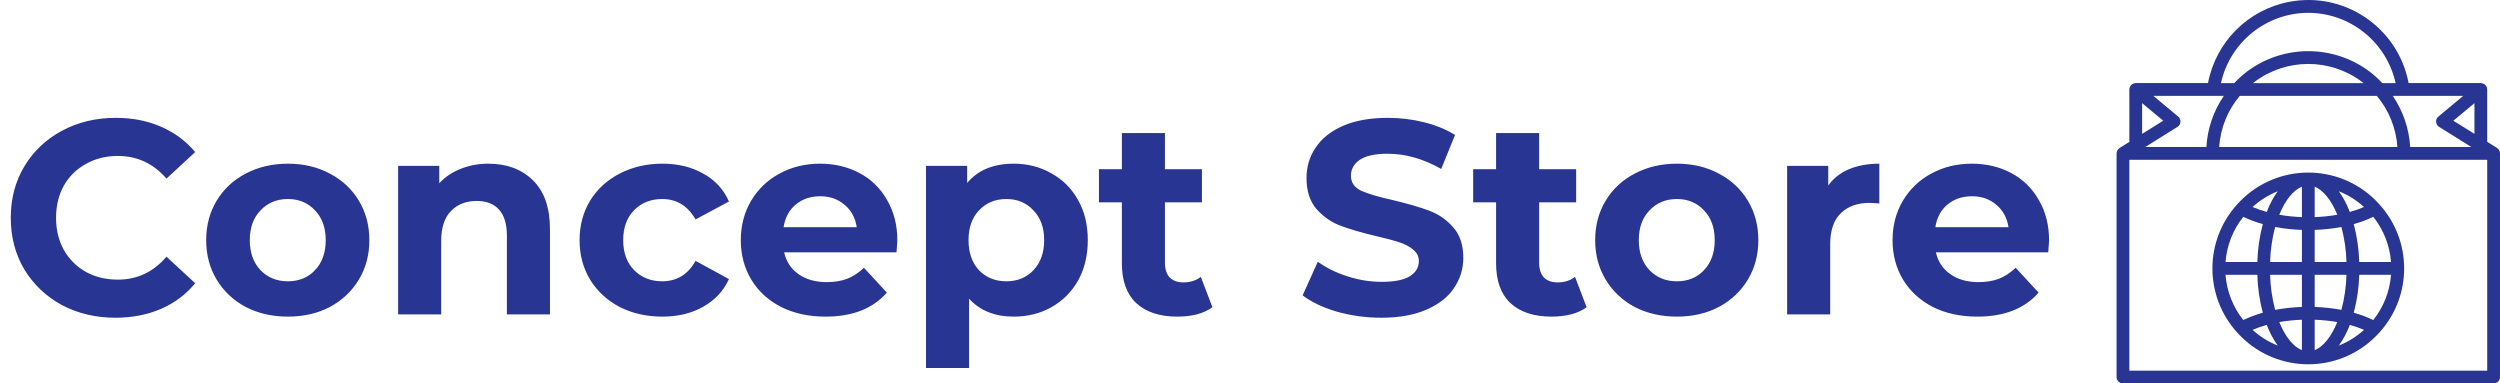 <svg width="326" height="50" viewBox="0 0 326 50" fill="none" xmlns="http://www.w3.org/2000/svg">
<path d="M15.048 41.432C12.48 41.432 10.152 40.88 8.064 39.776C6 38.648 4.368 37.1 3.168 35.132C1.992 33.14 1.404 30.896 1.404 28.4C1.404 25.904 1.992 23.672 3.168 21.704C4.368 19.712 6 18.164 8.064 17.06C10.152 15.932 12.492 15.368 15.084 15.368C17.268 15.368 19.236 15.752 20.988 16.52C22.764 17.288 24.252 18.392 25.452 19.832L21.708 23.288C20.004 21.32 17.892 20.336 15.372 20.336C13.812 20.336 12.42 20.684 11.196 21.38C9.972 22.052 9.012 23 8.316 24.224C7.644 25.448 7.308 26.84 7.308 28.4C7.308 29.96 7.644 31.352 8.316 32.576C9.012 33.8 9.972 34.76 11.196 35.456C12.42 36.128 13.812 36.464 15.372 36.464C17.892 36.464 20.004 35.468 21.708 33.476L25.452 36.932C24.252 38.396 22.764 39.512 20.988 40.28C19.212 41.048 17.232 41.432 15.048 41.432ZM37.542 41.288C35.502 41.288 33.666 40.868 32.034 40.028C30.426 39.164 29.166 37.976 28.254 36.464C27.342 34.952 26.886 33.236 26.886 31.316C26.886 29.396 27.342 27.68 28.254 26.168C29.166 24.656 30.426 23.48 32.034 22.64C33.666 21.776 35.502 21.344 37.542 21.344C39.582 21.344 41.406 21.776 43.014 22.64C44.622 23.48 45.882 24.656 46.794 26.168C47.706 27.68 48.162 29.396 48.162 31.316C48.162 33.236 47.706 34.952 46.794 36.464C45.882 37.976 44.622 39.164 43.014 40.028C41.406 40.868 39.582 41.288 37.542 41.288ZM37.542 36.68C38.982 36.68 40.158 36.2 41.07 35.24C42.006 34.256 42.474 32.948 42.474 31.316C42.474 29.684 42.006 28.388 41.07 27.428C40.158 26.444 38.982 25.952 37.542 25.952C36.102 25.952 34.914 26.444 33.978 27.428C33.042 28.388 32.574 29.684 32.574 31.316C32.574 32.948 33.042 34.256 33.978 35.24C34.914 36.2 36.102 36.68 37.542 36.68ZM63.688 21.344C66.088 21.344 68.02 22.064 69.484 23.504C70.972 24.944 71.716 27.08 71.716 29.912V41H66.1V30.776C66.1 29.24 65.764 28.1 65.092 27.356C64.42 26.588 63.448 26.204 62.176 26.204C60.76 26.204 59.632 26.648 58.792 27.536C57.952 28.4 57.532 29.696 57.532 31.424V41H51.916V21.632H57.28V23.9C58.024 23.084 58.948 22.46 60.052 22.028C61.156 21.572 62.368 21.344 63.688 21.344ZM86.378 41.288C84.314 41.288 82.454 40.868 80.798 40.028C79.166 39.164 77.882 37.976 76.946 36.464C76.034 34.952 75.578 33.236 75.578 31.316C75.578 29.396 76.034 27.68 76.946 26.168C77.882 24.656 79.166 23.48 80.798 22.64C82.454 21.776 84.314 21.344 86.378 21.344C88.418 21.344 90.194 21.776 91.706 22.64C93.242 23.48 94.358 24.692 95.054 26.276L90.698 28.616C89.69 26.84 88.238 25.952 86.342 25.952C84.878 25.952 83.666 26.432 82.706 27.392C81.746 28.352 81.266 29.66 81.266 31.316C81.266 32.972 81.746 34.28 82.706 35.24C83.666 36.2 84.878 36.68 86.342 36.68C88.262 36.68 89.714 35.792 90.698 34.016L95.054 36.392C94.358 37.928 93.242 39.128 91.706 39.992C90.194 40.856 88.418 41.288 86.378 41.288ZM117.013 31.388C117.013 31.46 116.977 31.964 116.905 32.9H102.253C102.517 34.1 103.141 35.048 104.125 35.744C105.109 36.44 106.333 36.788 107.797 36.788C108.805 36.788 109.693 36.644 110.461 36.356C111.253 36.044 111.985 35.564 112.657 34.916L115.645 38.156C113.821 40.244 111.157 41.288 107.653 41.288C105.469 41.288 103.537 40.868 101.857 40.028C100.177 39.164 98.881 37.976 97.969 36.464C97.057 34.952 96.601 33.236 96.601 31.316C96.601 29.42 97.045 27.716 97.933 26.204C98.845 24.668 100.081 23.48 101.641 22.64C103.225 21.776 104.989 21.344 106.933 21.344C108.829 21.344 110.545 21.752 112.081 22.568C113.617 23.384 114.817 24.56 115.681 26.096C116.569 27.608 117.013 29.372 117.013 31.388ZM106.969 25.592C105.697 25.592 104.629 25.952 103.765 26.672C102.901 27.392 102.373 28.376 102.181 29.624H111.721C111.529 28.4 111.001 27.428 110.137 26.708C109.273 25.964 108.217 25.592 106.969 25.592ZM132.2 21.344C134 21.344 135.632 21.764 137.096 22.604C138.584 23.42 139.748 24.584 140.588 26.096C141.428 27.584 141.848 29.324 141.848 31.316C141.848 33.308 141.428 35.06 140.588 36.572C139.748 38.06 138.584 39.224 137.096 40.064C135.632 40.88 134 41.288 132.2 41.288C129.728 41.288 127.784 40.508 126.368 38.948V47.984H120.752V21.632H126.116V23.864C127.508 22.184 129.536 21.344 132.2 21.344ZM131.228 36.68C132.668 36.68 133.844 36.2 134.756 35.24C135.692 34.256 136.16 32.948 136.16 31.316C136.16 29.684 135.692 28.388 134.756 27.428C133.844 26.444 132.668 25.952 131.228 25.952C129.788 25.952 128.6 26.444 127.664 27.428C126.752 28.388 126.296 29.684 126.296 31.316C126.296 32.948 126.752 34.256 127.664 35.24C128.6 36.2 129.788 36.68 131.228 36.68ZM158.1 40.064C157.548 40.472 156.864 40.784 156.048 41C155.256 41.192 154.416 41.288 153.528 41.288C151.224 41.288 149.436 40.7 148.164 39.524C146.916 38.348 146.292 36.62 146.292 34.34V26.384H143.304V22.064H146.292V17.348H151.908V22.064H156.732V26.384H151.908V34.268C151.908 35.084 152.112 35.72 152.52 36.176C152.952 36.608 153.552 36.824 154.32 36.824C155.208 36.824 155.964 36.584 156.588 36.104L158.1 40.064ZM180.123 41.432C178.131 41.432 176.199 41.168 174.327 40.64C172.479 40.088 170.991 39.38 169.863 38.516L171.843 34.124C172.923 34.916 174.207 35.552 175.695 36.032C177.183 36.512 178.671 36.752 180.159 36.752C181.815 36.752 183.039 36.512 183.831 36.032C184.623 35.528 185.019 34.868 185.019 34.052C185.019 33.452 184.779 32.96 184.299 32.576C183.843 32.168 183.243 31.844 182.499 31.604C181.779 31.364 180.795 31.1 179.547 30.812C177.627 30.356 176.055 29.9 174.831 29.444C173.607 28.988 172.551 28.256 171.663 27.248C170.799 26.24 170.367 24.896 170.367 23.216C170.367 21.752 170.763 20.432 171.555 19.256C172.347 18.056 173.535 17.108 175.119 16.412C176.727 15.716 178.683 15.368 180.987 15.368C182.595 15.368 184.167 15.56 185.703 15.944C187.239 16.328 188.583 16.88 189.735 17.6L187.935 22.028C185.607 20.708 183.279 20.048 180.951 20.048C179.319 20.048 178.107 20.312 177.315 20.84C176.547 21.368 176.163 22.064 176.163 22.928C176.163 23.792 176.607 24.44 177.495 24.872C178.407 25.28 179.787 25.688 181.635 26.096C183.555 26.552 185.127 27.008 186.351 27.464C187.575 27.92 188.619 28.64 189.483 29.624C190.371 30.608 190.815 31.94 190.815 33.62C190.815 35.06 190.407 36.38 189.591 37.58C188.799 38.756 187.599 39.692 185.991 40.388C184.383 41.084 182.427 41.432 180.123 41.432ZM206.897 40.064C206.345 40.472 205.661 40.784 204.845 41C204.053 41.192 203.213 41.288 202.325 41.288C200.021 41.288 198.233 40.7 196.961 39.524C195.713 38.348 195.089 36.62 195.089 34.34V26.384H192.101V22.064H195.089V17.348H200.705V22.064H205.529V26.384H200.705V34.268C200.705 35.084 200.909 35.72 201.316 36.176C201.749 36.608 202.349 36.824 203.117 36.824C204.005 36.824 204.761 36.584 205.385 36.104L206.897 40.064ZM218.667 41.288C216.627 41.288 214.791 40.868 213.159 40.028C211.551 39.164 210.291 37.976 209.379 36.464C208.467 34.952 208.011 33.236 208.011 31.316C208.011 29.396 208.467 27.68 209.379 26.168C210.291 24.656 211.551 23.48 213.159 22.64C214.791 21.776 216.627 21.344 218.667 21.344C220.707 21.344 222.531 21.776 224.139 22.64C225.747 23.48 227.007 24.656 227.919 26.168C228.831 27.68 229.287 29.396 229.287 31.316C229.287 33.236 228.831 34.952 227.919 36.464C227.007 37.976 225.747 39.164 224.139 40.028C222.531 40.868 220.707 41.288 218.667 41.288ZM218.667 36.68C220.107 36.68 221.283 36.2 222.195 35.24C223.131 34.256 223.599 32.948 223.599 31.316C223.599 29.684 223.131 28.388 222.195 27.428C221.283 26.444 220.107 25.952 218.667 25.952C217.227 25.952 216.039 26.444 215.103 27.428C214.167 28.388 213.699 29.684 213.699 31.316C213.699 32.948 214.167 34.256 215.103 35.24C216.039 36.2 217.227 36.68 218.667 36.68ZM238.405 24.188C239.077 23.252 239.977 22.544 241.105 22.064C242.257 21.584 243.577 21.344 245.065 21.344V26.528C244.441 26.48 244.021 26.456 243.805 26.456C242.197 26.456 240.937 26.912 240.025 27.824C239.113 28.712 238.657 30.056 238.657 31.856V41H233.041V21.632H238.405V24.188ZM267.201 31.388C267.201 31.46 267.165 31.964 267.093 32.9H252.441C252.705 34.1 253.329 35.048 254.313 35.744C255.297 36.44 256.521 36.788 257.985 36.788C258.993 36.788 259.881 36.644 260.649 36.356C261.441 36.044 262.173 35.564 262.845 34.916L265.833 38.156C264.009 40.244 261.345 41.288 257.841 41.288C255.657 41.288 253.725 40.868 252.045 40.028C250.365 39.164 249.069 37.976 248.157 36.464C247.245 34.952 246.789 33.236 246.789 31.316C246.789 29.42 247.233 27.716 248.121 26.204C249.033 24.668 250.269 23.48 251.829 22.64C253.413 21.776 255.177 21.344 257.121 21.344C259.017 21.344 260.733 21.752 262.269 22.568C263.805 23.384 265.005 24.56 265.869 26.096C266.757 27.608 267.201 29.372 267.201 31.388ZM257.157 25.592C255.885 25.592 254.817 25.952 253.953 26.672C253.089 27.392 252.561 28.376 252.369 29.624H261.909C261.717 28.4 261.189 27.428 260.325 26.708C259.461 25.964 258.405 25.592 257.157 25.592Z" fill="#283593"/>
<path d="M325.984 19.876C325.979 19.841 325.972 19.806 325.962 19.771C325.956 19.744 325.949 19.718 325.94 19.692C325.929 19.67 325.916 19.648 325.903 19.627L325.882 19.59C325.867 19.562 325.85 19.534 325.833 19.507C325.817 19.486 325.798 19.467 325.781 19.448C325.755 19.421 325.727 19.396 325.697 19.374C325.671 19.347 325.644 19.322 325.614 19.299L324.325 18.493C324.333 18.442 324.335 18.389 324.333 18.337V11.671V11.656C324.331 11.624 324.326 11.592 324.32 11.561C324.315 11.51 324.305 11.461 324.291 11.412C324.291 11.404 324.291 11.396 324.286 11.387C324.275 11.364 324.263 11.341 324.249 11.32C324.229 11.276 324.206 11.234 324.18 11.194C324.159 11.165 324.136 11.137 324.111 11.111C324.081 11.077 324.049 11.046 324.014 11.018C323.984 10.995 323.953 10.975 323.92 10.957C323.897 10.943 323.879 10.926 323.856 10.915C323.839 10.909 323.821 10.903 323.803 10.899C323.768 10.885 323.731 10.874 323.694 10.866C323.651 10.855 323.606 10.848 323.562 10.845C323.542 10.845 323.522 10.836 323.502 10.836H314.083C312.715 3.613 305.751 -1.133 298.527 0.235C293.15 1.253 288.943 5.459 287.925 10.836H278.5C278.481 10.836 278.462 10.843 278.443 10.845C278.397 10.848 278.351 10.855 278.306 10.866C278.27 10.874 278.234 10.885 278.199 10.898C278.182 10.905 278.163 10.906 278.147 10.915C278.13 10.923 278.105 10.943 278.082 10.957C278.05 10.975 278.018 10.995 277.988 11.018C277.954 11.046 277.921 11.077 277.892 11.111C277.867 11.137 277.844 11.165 277.822 11.194C277.796 11.234 277.773 11.276 277.753 11.32C277.74 11.341 277.728 11.364 277.717 11.387C277.717 11.396 277.717 11.404 277.712 11.412C277.698 11.461 277.688 11.51 277.682 11.561C277.676 11.592 277.67 11.624 277.667 11.656V11.671V18.337C277.667 18.389 277.671 18.441 277.681 18.491L276.392 19.297C276.362 19.32 276.334 19.345 276.308 19.372C276.279 19.395 276.251 19.419 276.225 19.446C276.208 19.465 276.189 19.485 276.173 19.505C276.156 19.532 276.139 19.56 276.124 19.589L276.103 19.625C276.09 19.646 276.077 19.668 276.066 19.69C276.057 19.716 276.05 19.743 276.044 19.77C276.034 19.804 276.027 19.839 276.022 19.875C276.012 19.912 276.005 19.949 276 19.987V20.004V49.167C276 49.627 276.373 50 276.833 50H325.167C325.627 50 326 49.627 326 49.167V20.004C326 19.998 326 19.993 326 19.987C325.997 19.95 325.992 19.913 325.984 19.876ZM321.198 12.505L317.967 15.197C317.613 15.491 317.565 16.017 317.859 16.37C317.916 16.438 317.983 16.497 318.058 16.544L322.261 19.171H314.286C314.148 16.784 313.364 14.48 312.018 12.505H321.198ZM322.667 13.45V17.458L319.917 15.741L322.667 13.45ZM309.937 12.505C311.518 14.384 312.458 16.72 312.619 19.171H289.381C289.542 16.72 290.482 14.384 292.063 12.505H309.937ZM293.802 10.838C293.871 10.784 293.931 10.723 294.001 10.671C298.149 7.561 303.853 7.561 308.001 10.671C308.071 10.724 308.131 10.785 308.199 10.838H293.802ZM301 1.673C306.475 1.683 311.208 5.493 312.388 10.838H310.655C310.145 10.294 309.592 9.792 309 9.338C304.259 5.783 297.741 5.783 293 9.338C292.408 9.792 291.855 10.294 291.345 10.838H289.613C290.792 5.493 295.525 1.683 301 1.673ZM289.982 12.505C288.635 14.48 287.852 16.784 287.714 19.171H279.739L283.942 16.544C284.332 16.3 284.451 15.786 284.207 15.396C284.16 15.321 284.102 15.254 284.033 15.197L280.802 12.505H289.982ZM279.333 13.45L282.083 15.741L279.333 17.458V13.45ZM324.333 48.334H277.667V20.837H324.333V48.334Z" fill="#283593"/>
<path d="M291.804 43.441C296.43 48.519 304.298 48.887 309.377 44.261C309.671 43.993 309.953 43.711 310.221 43.415C310.281 43.365 310.334 43.308 310.378 43.243C314.588 38.491 314.537 31.328 310.259 26.636L310.258 26.634C310.238 26.61 310.218 26.587 310.196 26.565C305.569 21.488 297.702 21.121 292.623 25.747C292.338 26.007 292.065 26.28 291.805 26.565C291.778 26.591 291.753 26.619 291.73 26.649C287.419 31.391 287.424 38.634 291.741 43.371C291.761 43.395 291.782 43.419 291.804 43.441ZM304.99 45.062C305.578 44.229 306.056 43.323 306.412 42.367L306.413 42.366C307.045 42.538 307.666 42.753 308.269 43.01C307.308 43.885 306.197 44.58 304.99 45.062ZM309.473 41.731C308.655 41.34 307.804 41.022 306.93 40.781C307.358 39.166 307.598 37.506 307.645 35.835H311.791C311.627 37.988 310.82 40.043 309.473 41.731ZM311.791 34.169H307.645C307.598 32.498 307.358 30.838 306.93 29.223C307.804 28.982 308.655 28.664 309.473 28.273C310.82 29.961 311.627 32.015 311.791 34.169ZM306.413 27.638C306.056 26.681 305.578 25.775 304.989 24.941C306.196 25.422 307.307 26.118 308.268 26.993C307.665 27.249 307.045 27.465 306.413 27.638ZM301.833 24.345C302.934 24.786 304 26.075 304.783 28.005C303.808 28.175 302.823 28.277 301.833 28.311V24.345ZM301.833 29.98C303.004 29.942 304.17 29.815 305.321 29.598C305.715 31.091 305.936 32.625 305.979 34.169H301.833V29.98ZM301.833 35.835H305.979C305.936 37.379 305.715 38.913 305.32 40.406C304.169 40.191 303.004 40.064 301.833 40.025V35.835ZM301.833 41.693C302.823 41.727 303.808 41.829 304.783 41.998C304 43.929 302.934 45.217 301.833 45.659V41.693ZM293.733 43.011C294.336 42.754 294.955 42.539 295.588 42.366H295.588C295.945 43.322 296.423 44.229 297.012 45.063C295.804 44.581 294.694 43.886 293.733 43.011ZM300.167 45.659C299.066 45.217 298 43.929 297.217 41.998C298.192 41.829 299.178 41.727 300.167 41.693V45.659ZM300.167 40.025C298.996 40.064 297.831 40.191 296.68 40.406C296.285 38.913 296.063 37.379 296.021 35.835H300.167V40.025ZM300.167 34.169H296.021C296.064 32.625 296.285 31.091 296.68 29.598C297.831 29.815 298.996 29.943 300.167 29.98V34.169ZM300.167 24.345V28.311C299.178 28.277 298.192 28.175 297.217 28.005C298 26.075 299.066 24.786 300.167 24.345ZM297.011 24.941C296.423 25.774 295.944 26.681 295.588 27.637C294.956 27.465 294.335 27.25 293.732 26.993C294.693 26.118 295.804 25.423 297.011 24.941ZM292.527 28.273C293.345 28.664 294.196 28.982 295.07 29.223C294.642 30.838 294.402 32.498 294.355 34.169H290.209C290.373 32.015 291.18 29.961 292.527 28.273ZM294.355 35.835C294.402 37.506 294.642 39.166 295.07 40.781C294.196 41.022 293.345 41.34 292.527 41.731C291.18 40.043 290.373 37.988 290.209 35.835H294.355Z" fill="#283593"/>
</svg>
